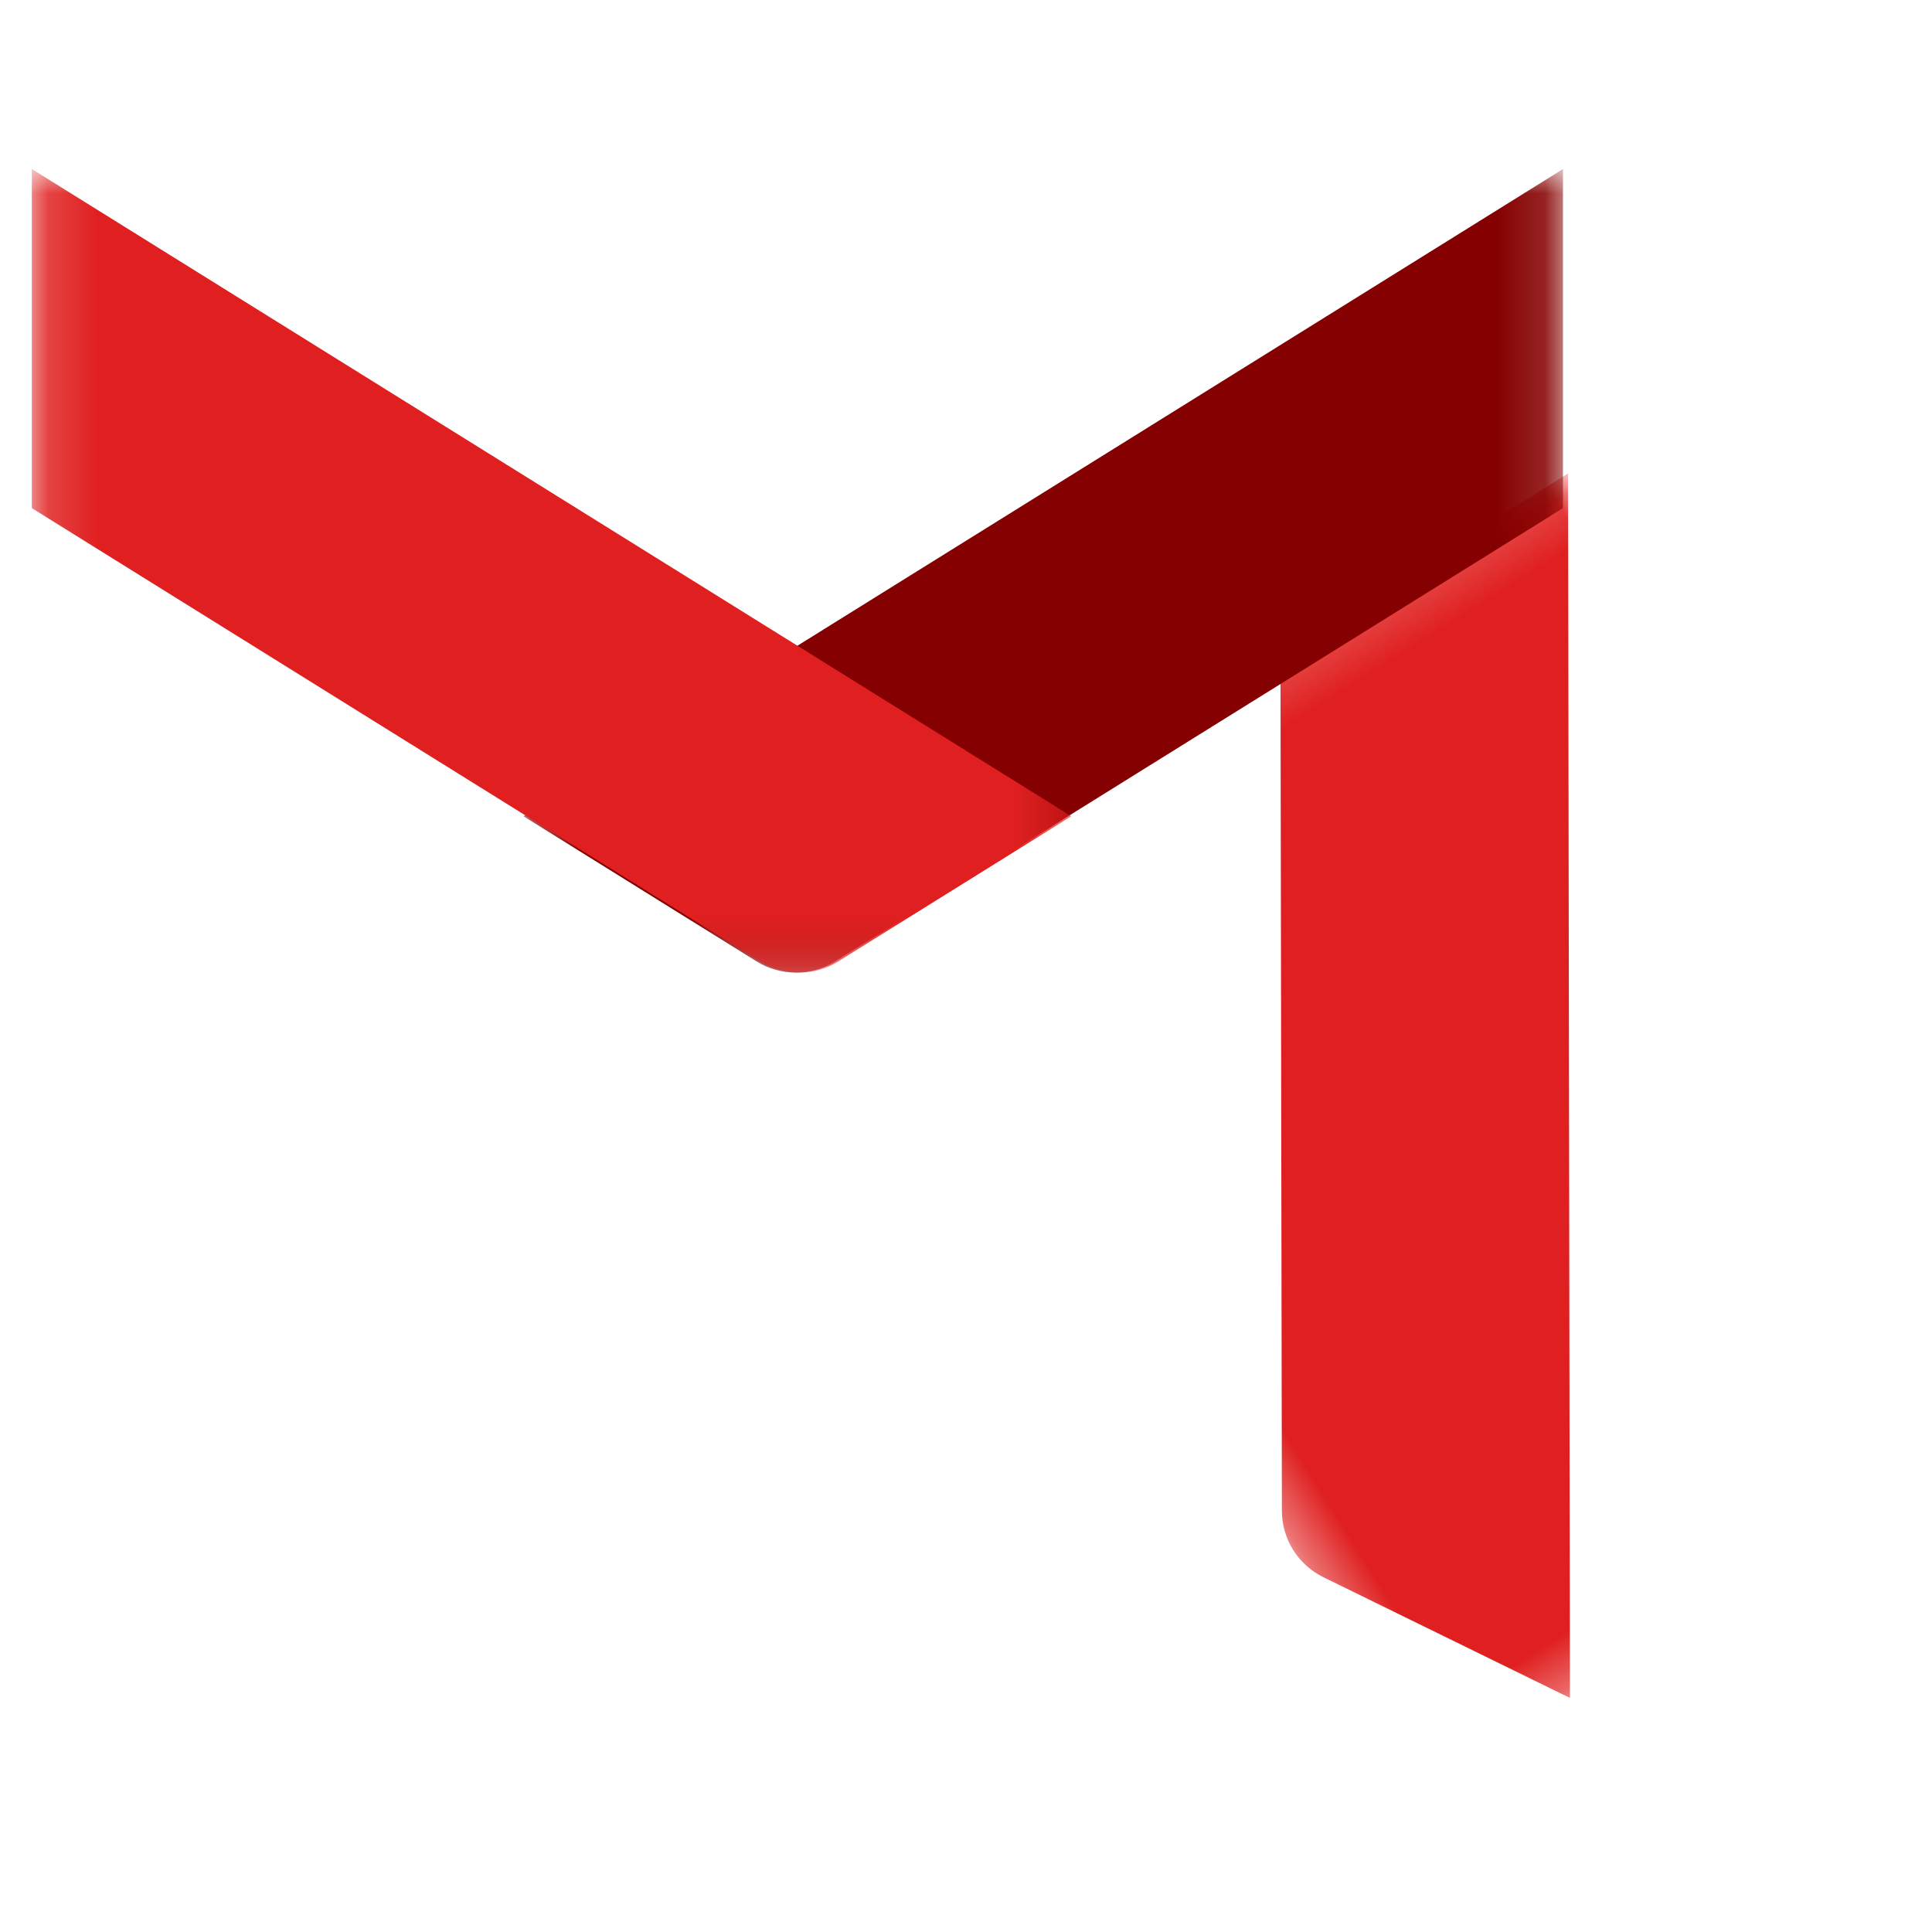 <svg xmlns="http://www.w3.org/2000/svg" xmlns:xlink="http://www.w3.org/1999/xlink" width="40" height="40" viewBox="0 0 40 40">
    <defs>
        <path id="prefix__a" d="M0 0.32L16.637 0.32 16.637 21.841 0 21.841z"/>
        <path id="prefix__c" d="M0 0.14L16.637 0.14 16.637 21.661 0 21.661z"/>
        <path id="prefix__e" d="M0 0.32L16.637 0.32 16.637 21.841 0 21.841z"/>
    </defs>
    <g fill="none" fill-rule="evenodd">
        <g transform="rotate(148 17.958 20.476)">
            <mask id="prefix__b" fill="#fff">
                <use xlink:href="#prefix__a"/>
            </mask>
            <path fill="#E02020" d="M0 21.841h7.02l9.384-15.073c.31-.496.31-1.126 0-1.624L13.4.32 0 21.84z" mask="url(#prefix__b)"/>
        </g>
        <g transform="rotate(90 14.5 18)">
            <mask id="prefix__d" fill="#fff">
                <use xlink:href="#prefix__c"/>
            </mask>
            <path fill="#850000" d="M0 .14h7.02l9.384 15.072c.31.497.31 1.127 0 1.624L13.4 21.661 0 .14z" mask="url(#prefix__d)"/>
        </g>
        <g transform="rotate(90 9.5 13)">
            <mask id="prefix__f" fill="#fff">
                <use xlink:href="#prefix__e"/>
            </mask>
            <path fill="#E02020" d="M0 21.841h7.02l9.384-15.073c.31-.496.31-1.126 0-1.624L13.4.32 0 21.84z" mask="url(#prefix__f)"/>
        </g>
    </g>
</svg>
